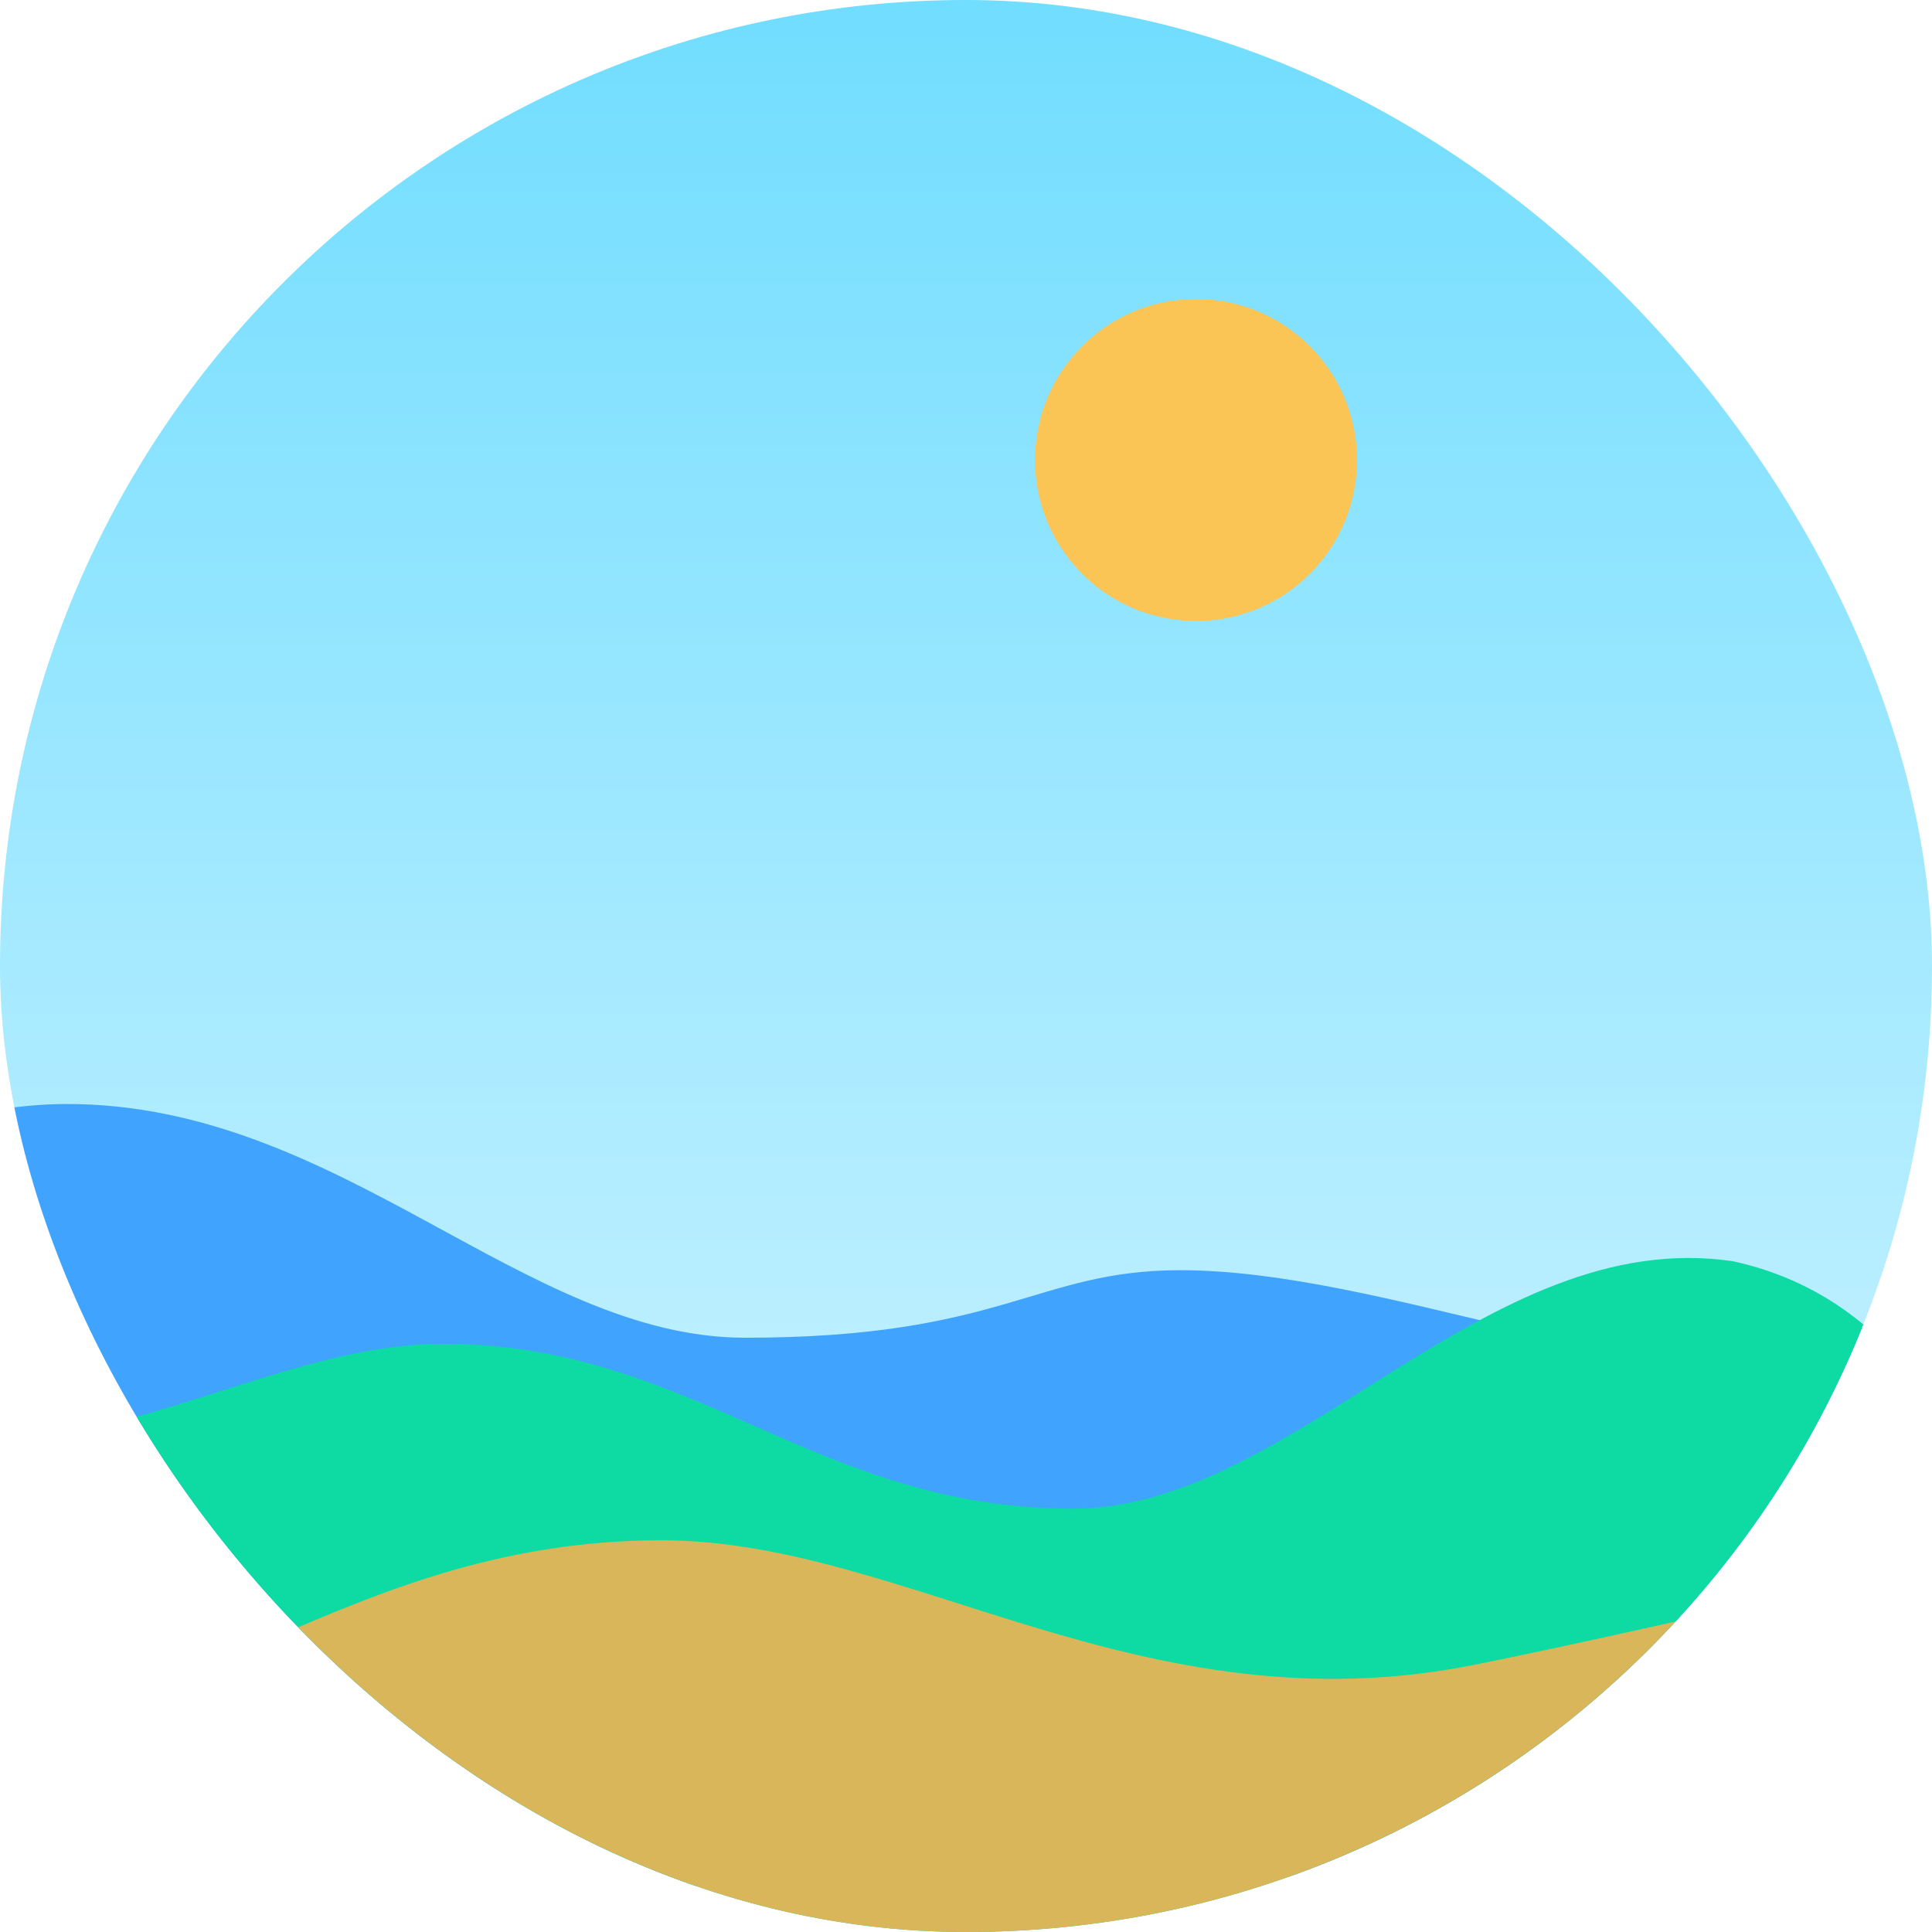 <svg width="84" height="84" viewBox="0 0 84 84" fill="none" xmlns="http://www.w3.org/2000/svg">
<g clip-path="url(#clip0_2_223)">
<rect width="84" height="84" rx="42" fill="url(#paint0_linear_2_223)"/>
<path fill-rule="evenodd" clip-rule="evenodd" d="M-18 55.451C-18 55.451 -6.088 48 2.909 48C14.811 48 22.768 58.162 32.395 58.162C43.615 58.162 45.027 55.226 51.318 55.226C60.211 55.226 71.947 60.732 78.137 58.745C83.132 57.141 89.145 53.902 89.145 53.902V81.101L-18 82.736V55.451Z" fill="#40A4FF"/>
<path fill-rule="evenodd" clip-rule="evenodd" d="M88.201 74.624C88.201 74.624 87.657 57.512 75.344 54.836C64.578 53.245 56.277 65.595 46.65 65.595C35.43 65.595 30.142 58.428 19.249 58.428C11.304 58.428 3.546 64.659 -7.274 62.499C-10.873 61.781 -16.234 60.544 -16.234 60.544L-16.056 84.122L88.201 85.712V74.624Z" fill="#0EDAA4"/>
<path fill-rule="evenodd" clip-rule="evenodd" d="M-63 88.525C-63 88.525 -62.277 65.75 -45.888 62.188C-31.558 60.071 -20.511 76.509 -7.697 76.509C7.236 76.509 14.274 66.969 28.773 66.969C39.348 66.969 49.674 75.263 64.074 72.388C68.864 71.431 76 69.786 76 69.786L75.763 101.167L-63 103.284V88.525Z" fill="#DAB65A"/>
<circle cx="52" cy="20" r="7" fill="#FAC555"/>
</g>
<defs>
<linearGradient id="paint0_linear_2_223" x1="0" y1="0" x2="0" y2="84" gradientUnits="userSpaceOnUse">
<stop stop-color="#71DDFF"/>
<stop offset="0.661" stop-color="#B7EEFF"/>
<stop offset="0.807" stop-color="#C4F1FF"/>
</linearGradient>
<clipPath id="clip0_2_223">
<rect width="84" height="84" rx="42" fill="white"/>
</clipPath>
</defs>
</svg>
